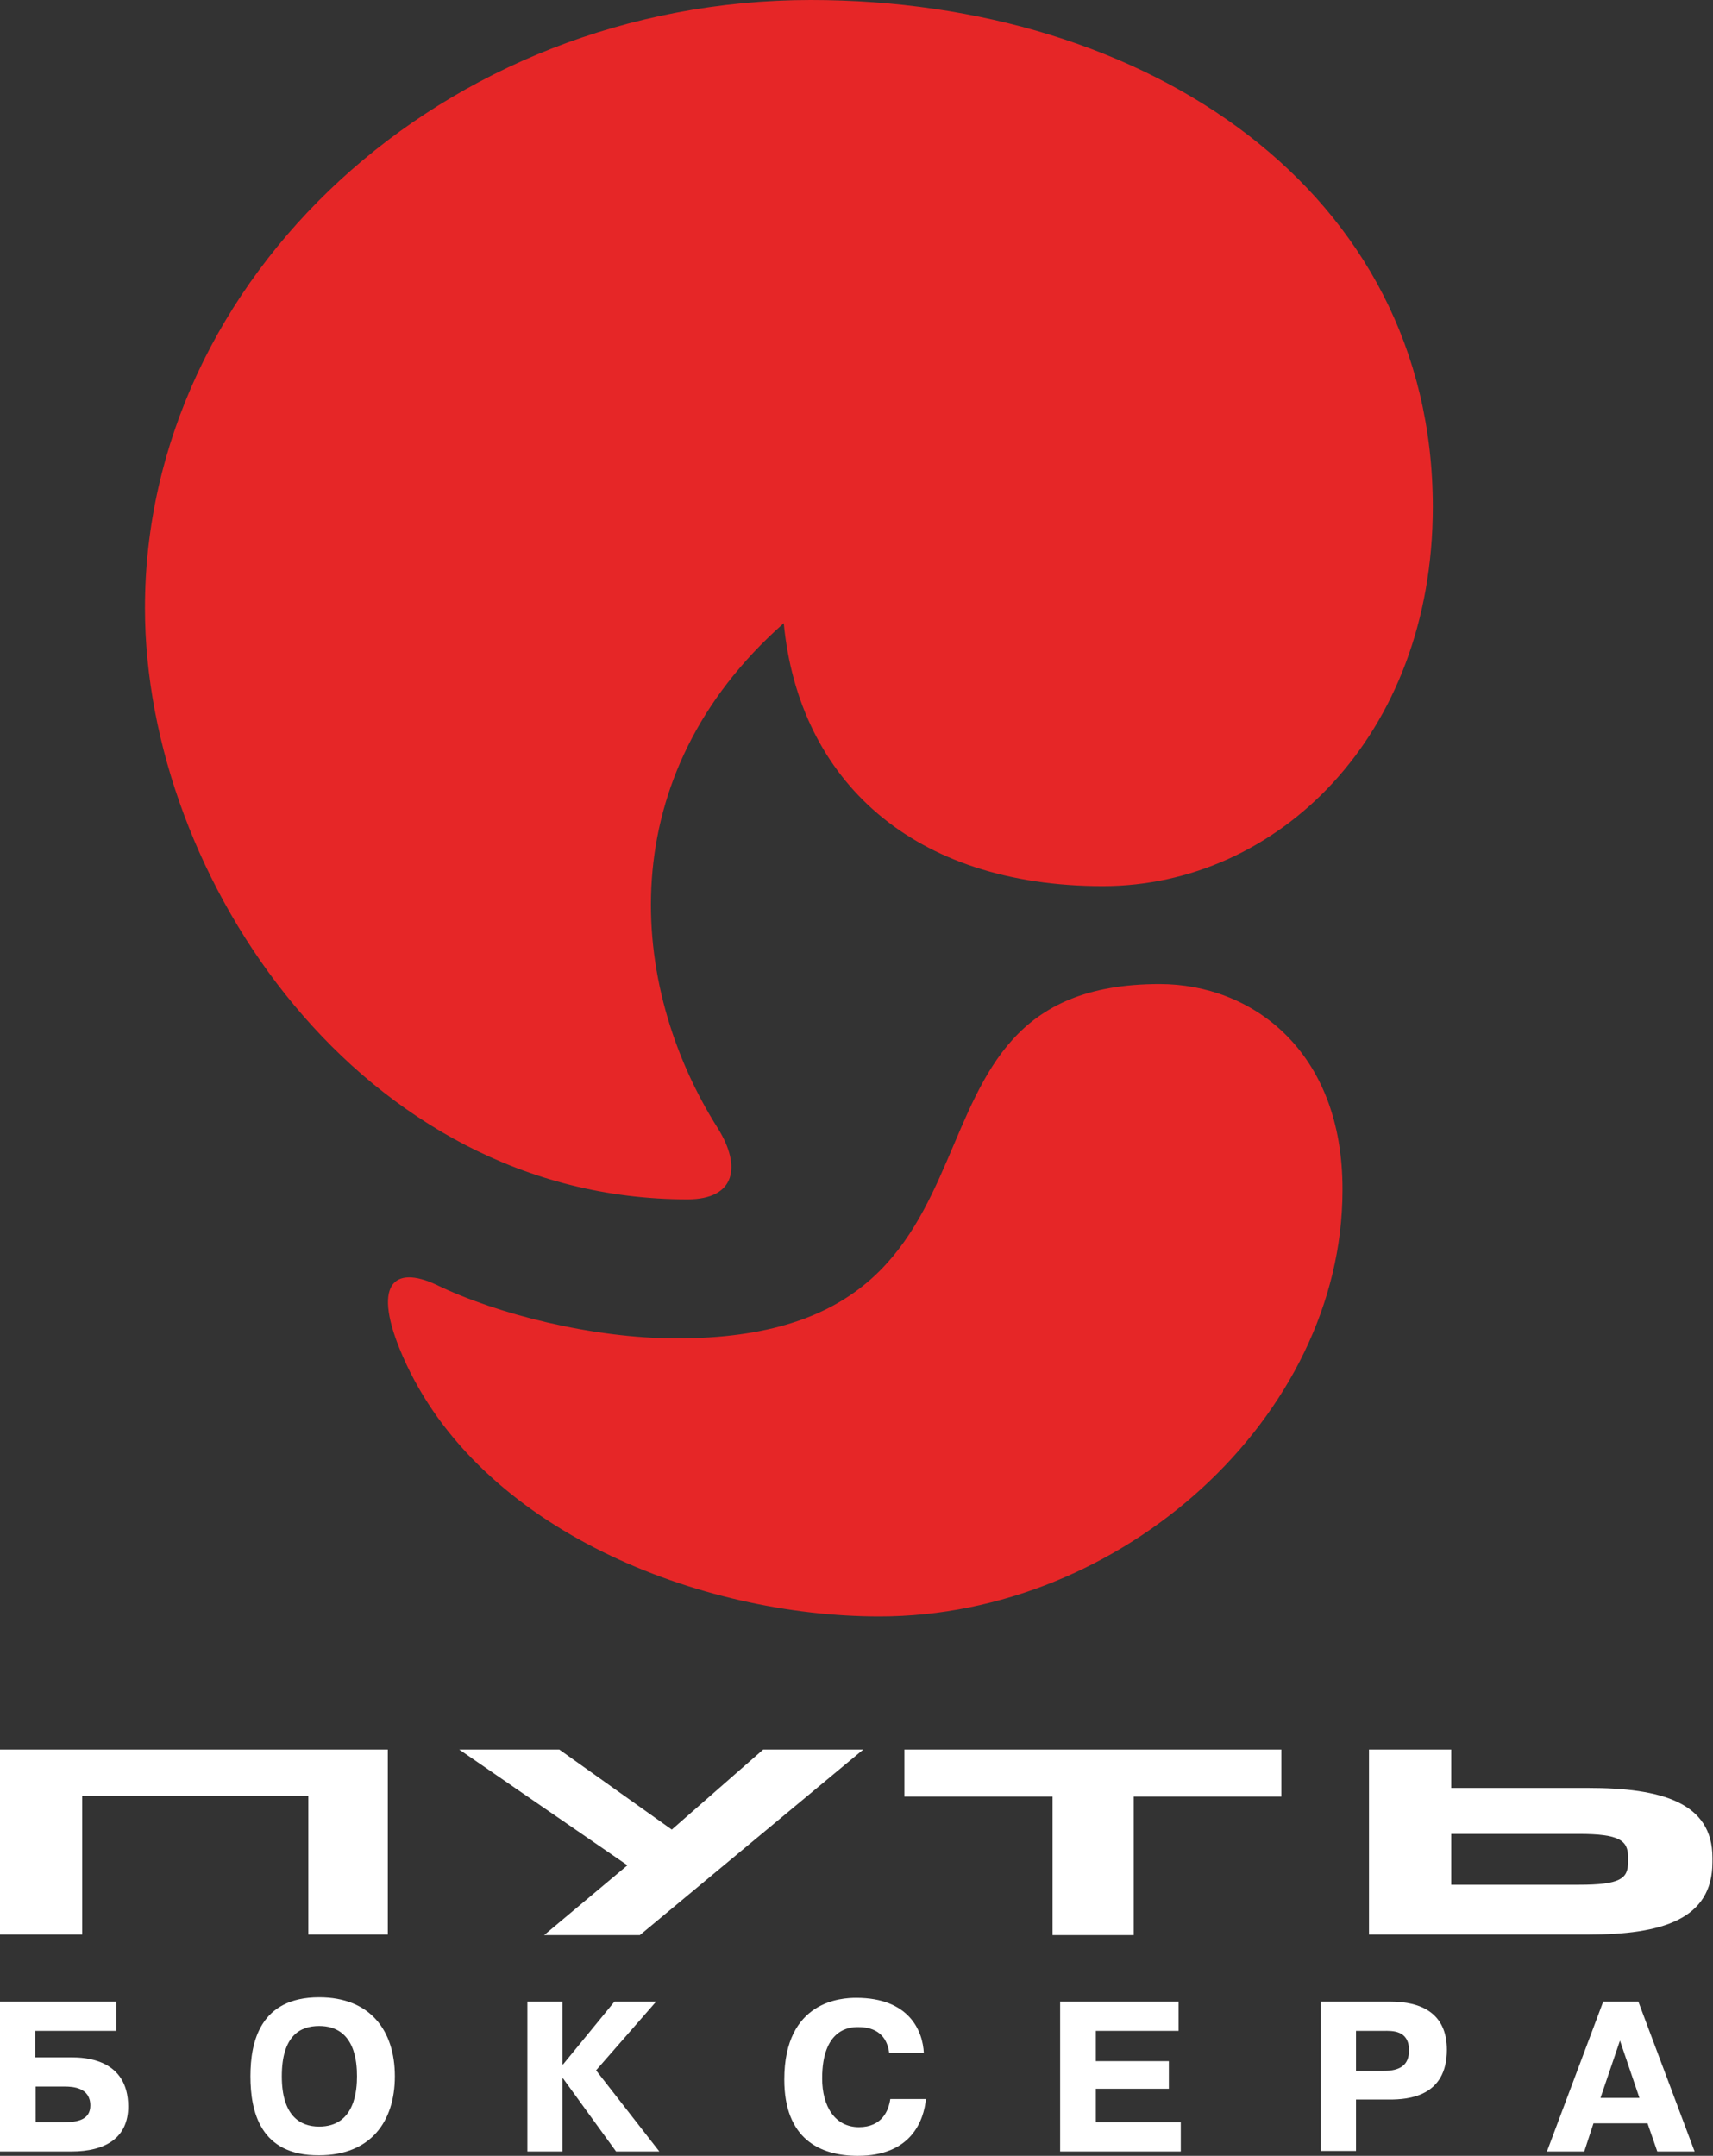 <?xml version="1.0" encoding="utf-8"?>
<!-- Generator: Adobe Illustrator 21.1.0, SVG Export Plug-In . SVG Version: 6.00 Build 0)  -->
<svg version="1.1" id="LOGO" xmlns="http://www.w3.org/2000/svg" xmlns:xlink="http://www.w3.org/1999/xlink" x="0px" y="0px"
	 viewBox="0 0 316.7 398.5" style="enable-background:new 0 0 316.7 398.5;" xml:space="preserve">
<rect x="0" y="0" width="316.7" height="398.5" fill="#333333" stroke="none"/>
<style type="text/css">
	.st0{fill:#e62627;}
	.st1{fill:#FFFFFF;}
</style>
<path class="st0" d="M214.4,181.9c-54,0-21.2,65.5-89.3,65.5c-15.5,0-33.3-4.5-44.4-9.9c-7.9-3.7-12.1-0.2-6.2,13.3
	c14.1,32.2,55.1,48,88.1,48c44.9,0,85.6-37,85.6-78.8C248.3,194.1,231.3,181.9,214.4,181.9L214.4,181.9z M149.9,0
	C81.9,0,26.8,51.4,26.8,112.4c0,50,40.1,109.3,100.3,109.3c9,0,9.9-6.2,5.7-13c-17-26.8-19.8-65.3,12.1-93.5
	c2.8,29.1,23.9,48.6,59,48.6c32.2,0,61-27.7,61-70.1C264.9,35.3,212.1,0,149.9,0z"/>
<path class="st1" d="M71.7,357.6v-34.2H0v34.2h15.2v-25.6H57v25.6H71.7z M159.6,323.4h-18.5l-16.9,14.8l-20.8-14.8H84.9l31.1,21.4
	l-15.4,12.9h17.7L159.6,323.4z M236.9,332.1v-8.7h-69.7v8.7h27.4v25.6h15v-25.6H236.9z M268.3,330.5v-7.1h-15.2v34.2h40.5
	c13.7,0,23-2.8,23-13.4v-0.8c0-10.2-9.4-12.9-23-12.9H268.3z M301,344.2c0,3.1-1.5,4.2-9.1,4.2h-23.6v-9.4h23.6
	c7.5,0,9.1,1.2,9.1,4.3V344.2z"/>
<g>
	<path class="st1" d="M6.5,380.3h6.7c2.3,0,10.5,0.2,10.5,9.1c0,5.7-4.1,8.3-10.5,8.3l-13.2,0V370h21.5v5.4h-15V380.3z M6.5,392.3
		h5.3c2.6,0,4.9-0.5,4.9-3.1c0-3.3-3.2-3.5-4.7-3.5l-5.4,0V392.3z"/>
	<path class="st1" d="M46.3,383.8c0-6.4,1.8-14.6,12.7-14.6c9.5,0,14,6.2,14,14.6c0,8.4-4.5,14.6-14,14.6
		C48.1,398.5,46.3,390.3,46.3,383.8z M66,383.8c0-2.5-0.3-9.3-7-9.3c-3.6,0-6.9,1.9-6.9,9.3c0,7.2,3.3,9.3,6.9,9.3
		C65.7,393.1,66,386.2,66,383.8z"/>
	<path class="st1" d="M113.6,370h7.7l-11.1,12.7l11.7,15h-8l-9.8-13.5h-0.1v13.5h-6.5l0-27.7h6.5v11.6h0.1L113.6,370z"/>
	<path class="st1" d="M171.2,387.9c-0.4,4.2-2.8,10.6-12.6,10.6c-7.1,0-13.6-3.2-13.6-14.1c0-14.6,10.6-15.1,13.3-15.1
		c9.8,0,12.3,6.1,12.5,10.2h-6.4c-0.6-4.6-4.3-4.8-5.8-4.8c-1.5,0-6.6,0.3-6.6,9.5c0,5.2,2.4,9,6.8,9c4.3,0,5.5-3.1,5.8-5.2H171.2z"
		/>
	<path class="st1" d="M216.1,381l0,5.1h-13.5v6.2h15.7v5.4H196l0-27.7h21.9v5.4h-15.3v5.6H216.1z"/>
	<path class="st1" d="M257.1,370c5.6,0,10.4,2.1,10.4,8.9c0,8.7-7.2,9.2-10.6,9.2h-6.2v9.5h-6.5V370H257.1z M250.7,382.8h5.1
		c3.1,0,4.7-1.1,4.7-3.8c0-3.8-3.2-3.6-4.7-3.6h-5.1L250.7,382.8z"/>
	<path class="st1" d="M302.9,370l10.4,27.7l-6.9,0l-1.8-5.2h-10l-1.7,5.2h-6.9l10.4-27.7H302.9z M303.1,387.8l-3.6-10.6l-3.6,10.6
		H303.1z"/>
</g>
</svg>
